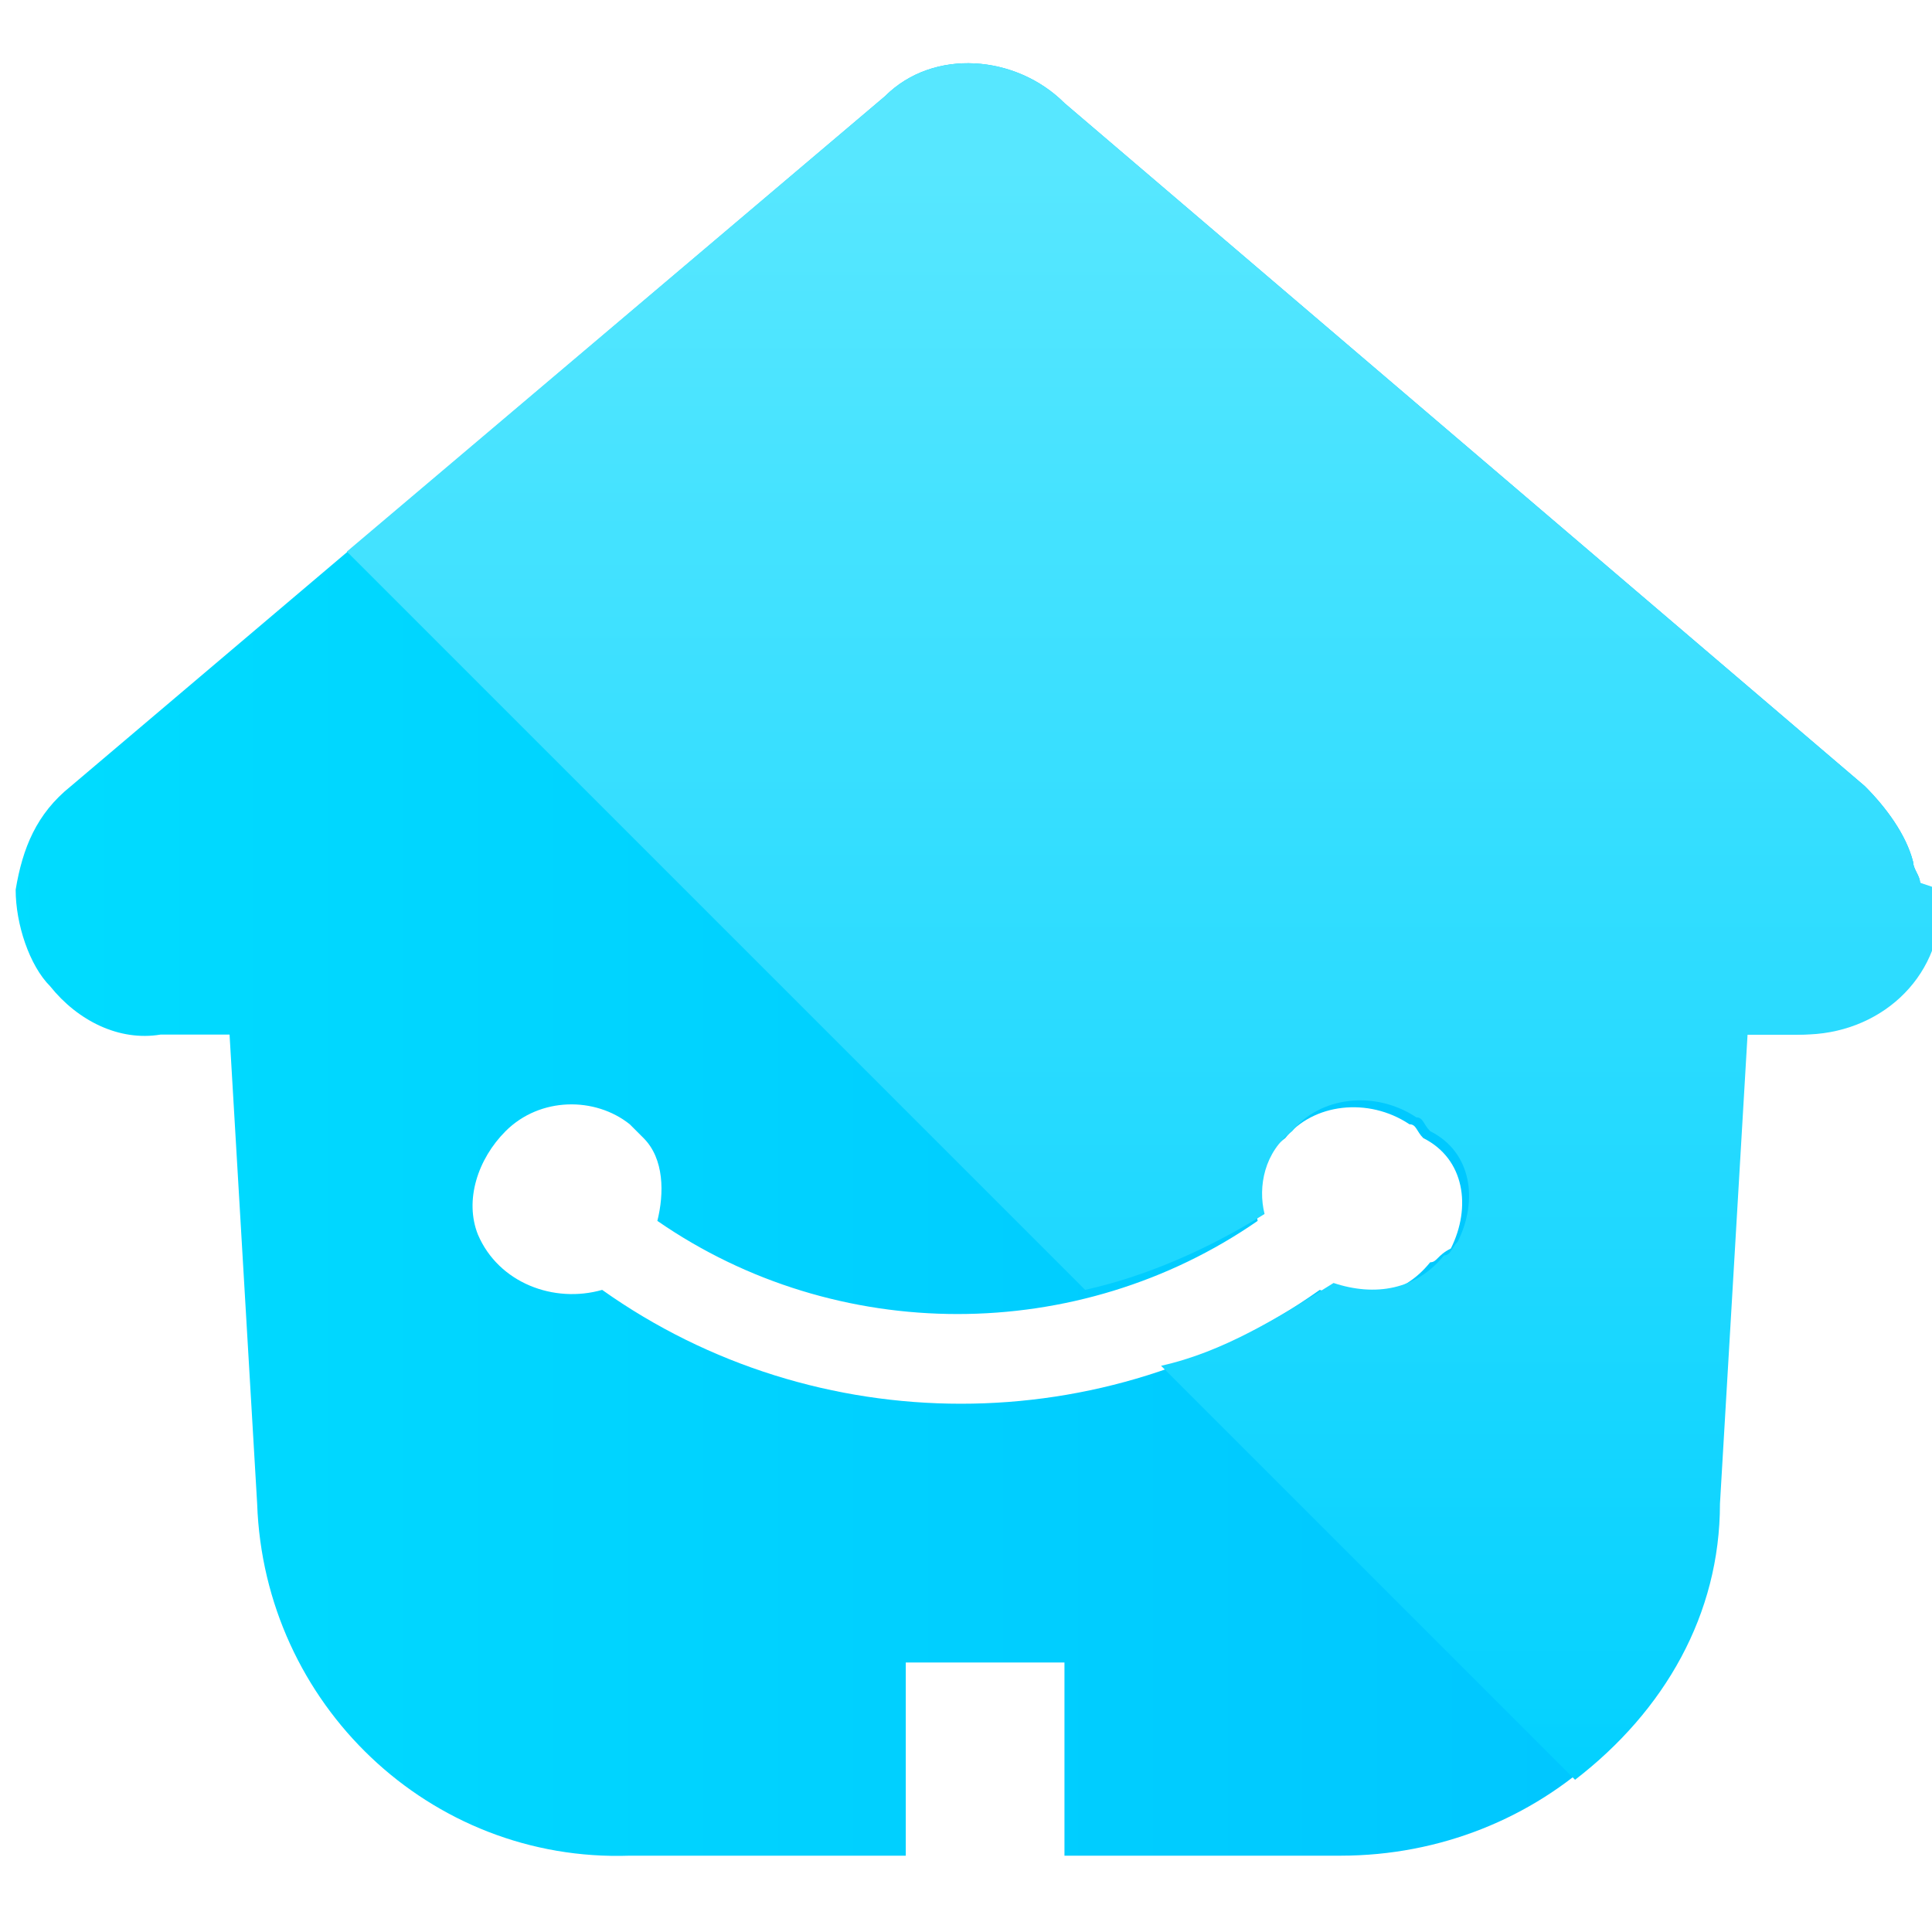 <?xml version="1.0" encoding="utf-8"?>
<!-- Generator: Adobe Illustrator 24.3.0, SVG Export Plug-In . SVG Version: 6.00 Build 0)  -->
<svg version="1.1" id="圖層_1" xmlns="http://www.w3.org/2000/svg" xmlns:xlink="http://www.w3.org/1999/xlink" x="0px" y="0px"
	 viewBox="0 0 28 28" style="enable-background:new 0 0 28 28;" xml:space="preserve">
<style type="text/css">
	.st0{fill:url(#Path_582_1_);}
	.st1{fill:url(#Path_583_1_);}
</style>
<g id="Group_675" transform="translate(-931.573 -819.106)">
	
		<linearGradient id="Path_582_1_" gradientUnits="userSpaceOnUse" x1="20.665" y1="1353.388" x2="21.665" y2="1353.388" gradientTransform="matrix(27.8 0 0 -26.046 357.183 36083.98)">
		<stop  offset="0" style="stop-color:#00DCFF"/>
		<stop  offset="1" style="stop-color:#00C2FF"/>
	</linearGradient>
	<path id="Path_582" class="st0" d="M959.4,831.9c0-0.1-0.1-0.2-0.1-0.3c-0.1-0.4-0.4-0.8-0.7-1.1l-11.6-9.9
		c-0.7-0.7-1.9-0.8-2.6-0.1c0,0,0,0,0,0l-11.8,10c-0.5,0.4-0.7,0.9-0.8,1.5c0,0.5,0.2,1.1,0.5,1.4c0.4,0.5,1,0.8,1.6,0.7h1l0.4,6.8
		c0.1,2.9,2.5,5.2,5.4,5.1h4v-2.8h2.3v2.8h4c2.9,0,5.3-2.2,5.4-5.1l0.4-6.8h0.8c1.1,0,2-0.8,2-1.9c0,0,0,0,0,0v-0.2L959.4,831.9z
		 M952.3,837.4c-0.4,0.5-1,0.6-1.6,0.4c-3.1,2.2-7.3,2.2-10.4,0c-0.7,0.2-1.5-0.1-1.8-0.8c-0.2-0.5,0-1.1,0.4-1.5
		c0.5-0.5,1.3-0.5,1.8-0.1c0.1,0.1,0.1,0.1,0.2,0.2c0.3,0.3,0.3,0.8,0.2,1.2c2.6,1.8,6.1,1.8,8.7,0c-0.1-0.4,0-0.9,0.4-1.2
		c0.4-0.5,1.2-0.6,1.8-0.2c0.1,0,0.1,0.1,0.2,0.2c0.6,0.3,0.7,1,0.4,1.6C952.4,837.3,952.4,837.4,952.3,837.4z"/>
	
		<linearGradient id="Path_583_1_" gradientUnits="userSpaceOnUse" x1="28.135" y1="1351.964" x2="28.135" y2="1352.918" gradientTransform="matrix(23.07 0 0 -24.952 298.869 34579.902)">
		<stop  offset="0" style="stop-color:#00D0FF"/>
		<stop  offset="1" style="stop-color:#57E7FF"/>
	</linearGradient>
	<path id="Path_583" class="st1" d="M959.4,831.9c0-0.1-0.1-0.2-0.1-0.3c-0.1-0.4-0.4-0.8-0.7-1.1l-11.6-9.9
		c-0.7-0.7-1.9-0.8-2.6-0.1c0,0,0,0,0,0l-7.8,6.6l10.7,10.7c0.9-0.2,1.8-0.6,2.6-1.1c-0.1-0.4,0-0.9,0.4-1.2
		c0.4-0.5,1.2-0.6,1.8-0.2c0.1,0,0.1,0.1,0.2,0.2c0.6,0.3,0.7,1,0.4,1.6c-0.1,0.1-0.1,0.2-0.2,0.2c-0.4,0.5-1,0.6-1.6,0.4
		c-0.8,0.5-1.6,1-2.5,1.2l6,6c1.3-1,2.1-2.4,2.1-4l0.4-6.8h0.8c1.1,0,2-0.8,2-1.9c0,0,0,0,0,0v-0.2L959.4,831.9z"/>
</g>
</svg>
